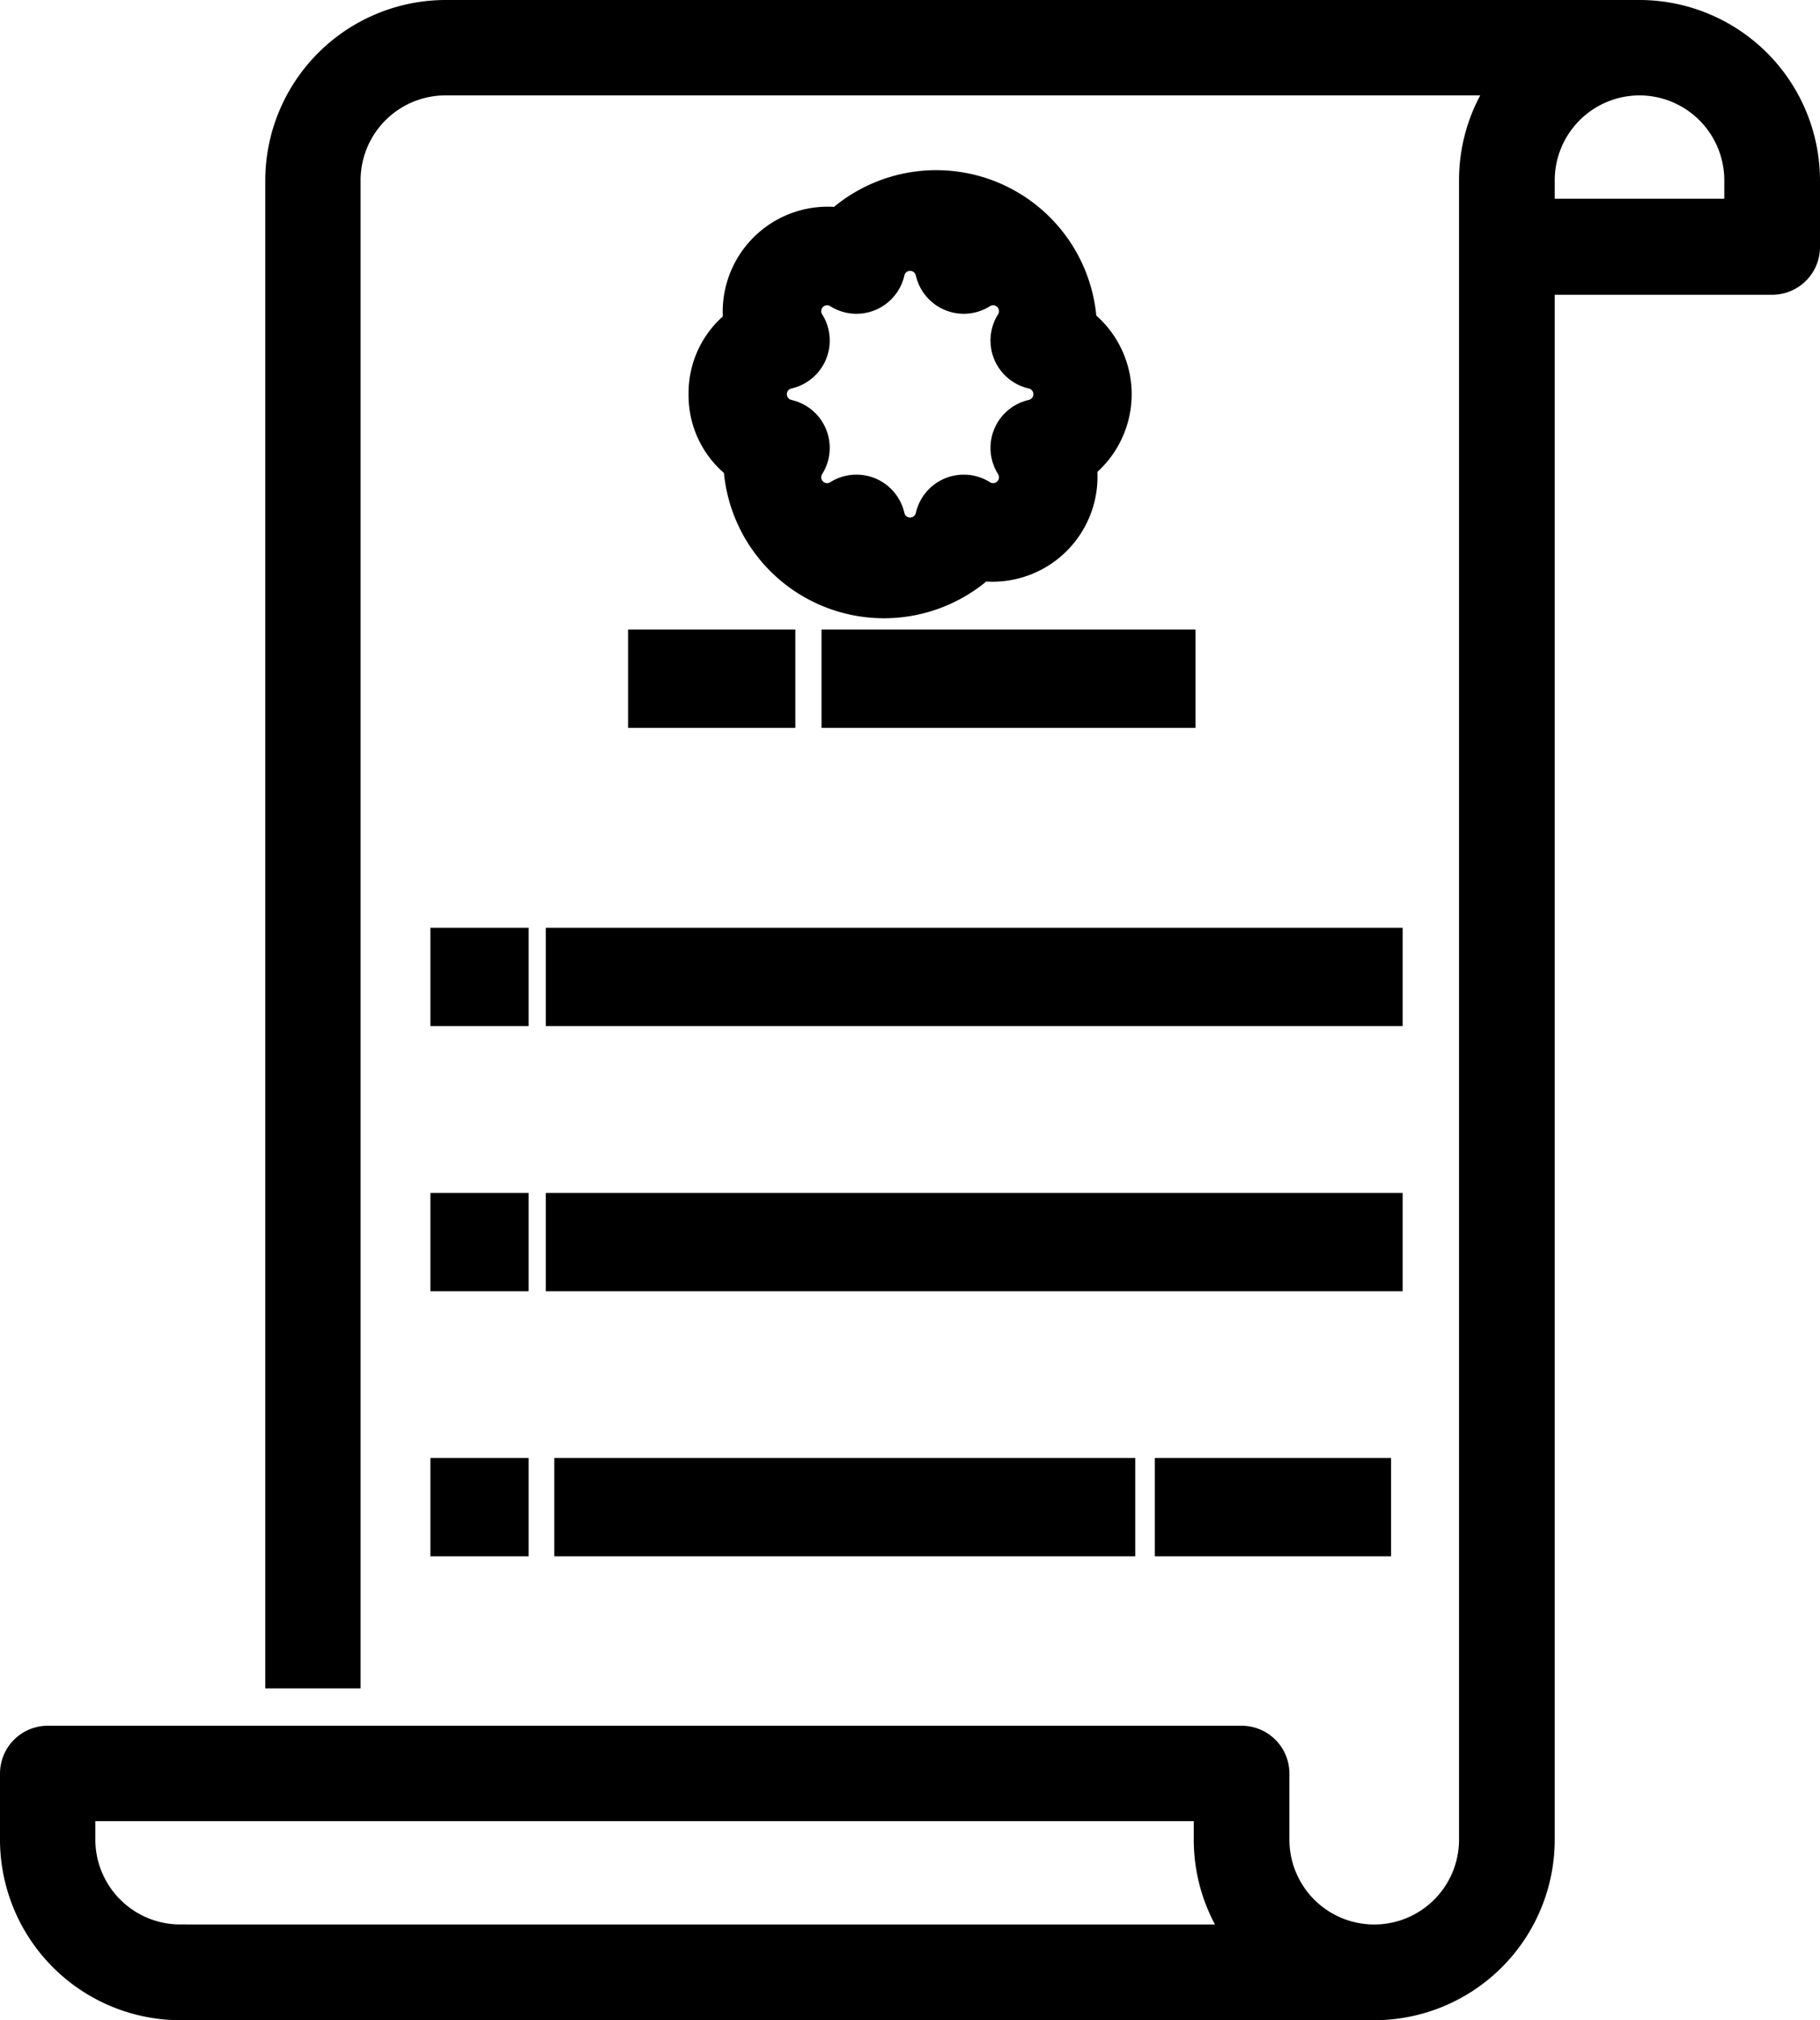 <svg xmlns="http://www.w3.org/2000/svg" width="24.817" height="27.53" viewBox="0 0 24.817 27.53"><defs><style>.a{stroke:#000;stroke-width:0.4px;}</style></defs><g transform="translate(0.2 0.2)"><path class="a" d="M39.965,19.617a.452.452,0,0,0,.452-.452v-.9A2.263,2.263,0,0,0,38.156,16H21.878a2.263,2.263,0,0,0-2.261,2.261V38.608h.9V18.261A1.358,1.358,0,0,1,21.878,16.9h14.47a2.249,2.249,0,0,0-.453,1.356V40.869a1.356,1.356,0,1,1-2.713,0v-.9a.452.452,0,0,0-.452-.452H16.452a.452.452,0,0,0-.452.452v.9a2.263,2.263,0,0,0,2.261,2.261H34.539A2.263,2.263,0,0,0,36.8,40.869V19.617Zm-21.7,22.608A1.358,1.358,0,0,1,16.9,40.869v-.452H32.278v.452a2.249,2.249,0,0,0,.453,1.356ZM38.156,16.9a1.358,1.358,0,0,1,1.356,1.356v.452H36.8v-.452A1.358,1.358,0,0,1,38.156,16.9Z" transform="translate(-16 -16)"/><path class="a" d="M184,58.821a1.2,1.2,0,0,0,.475.972,1.993,1.993,0,0,0,3.318,1.374,1.232,1.232,0,0,0,1.374-1.374,1.232,1.232,0,0,0,0-1.944,1.993,1.993,0,0,0-3.318-1.374,1.232,1.232,0,0,0-1.374,1.374A1.2,1.2,0,0,0,184,58.821Zm1.158-.273a.47.47,0,0,0,.294-.71.28.28,0,0,1,.386-.386.47.47,0,0,0,.71-.294.28.28,0,0,1,.546,0,.47.47,0,0,0,.71.294.28.28,0,0,1,.386.386.47.47,0,0,0,.294.71.28.28,0,0,1,0,.546.47.47,0,0,0-.294.71.28.28,0,0,1-.386.386.47.47,0,0,0-.71.294.28.28,0,0,1-.546,0,.47.47,0,0,0-.71-.294.28.28,0,0,1-.386-.386.47.47,0,0,0-.294-.71.28.28,0,0,1,0-.546Z" transform="translate(-174.611 -53.649)"/><path class="a" d="M216,168h4.7v.94H216Z" transform="translate(-204.798 -159.421)"/><path class="a" d="M168,168h1.881v.94H168Z" transform="translate(-159.436 -159.421)"/><path class="a" d="M152,240h11.284v.94H152Z" transform="translate(-144.558 -227.357)"/><path class="a" d="M120,240h.94v.94H120Z" transform="translate(-114.131 -227.357)"/><path class="a" d="M152,304h11.284v.94H152Z" transform="translate(-144.558 -287.744)"/><path class="a" d="M120,304h.94v.94H120Z" transform="translate(-114.131 -287.744)"/><path class="a" d="M152,368h7.522v.94H152Z" transform="translate(-144.442 -348.132)"/><path class="a" d="M120,368h.94v.94H120Z" transform="translate(-114.131 -348.132)"/><path class="a" d="M296,368h2.821v.94H296Z" transform="translate(-280.253 -348.132)"/></g></svg>